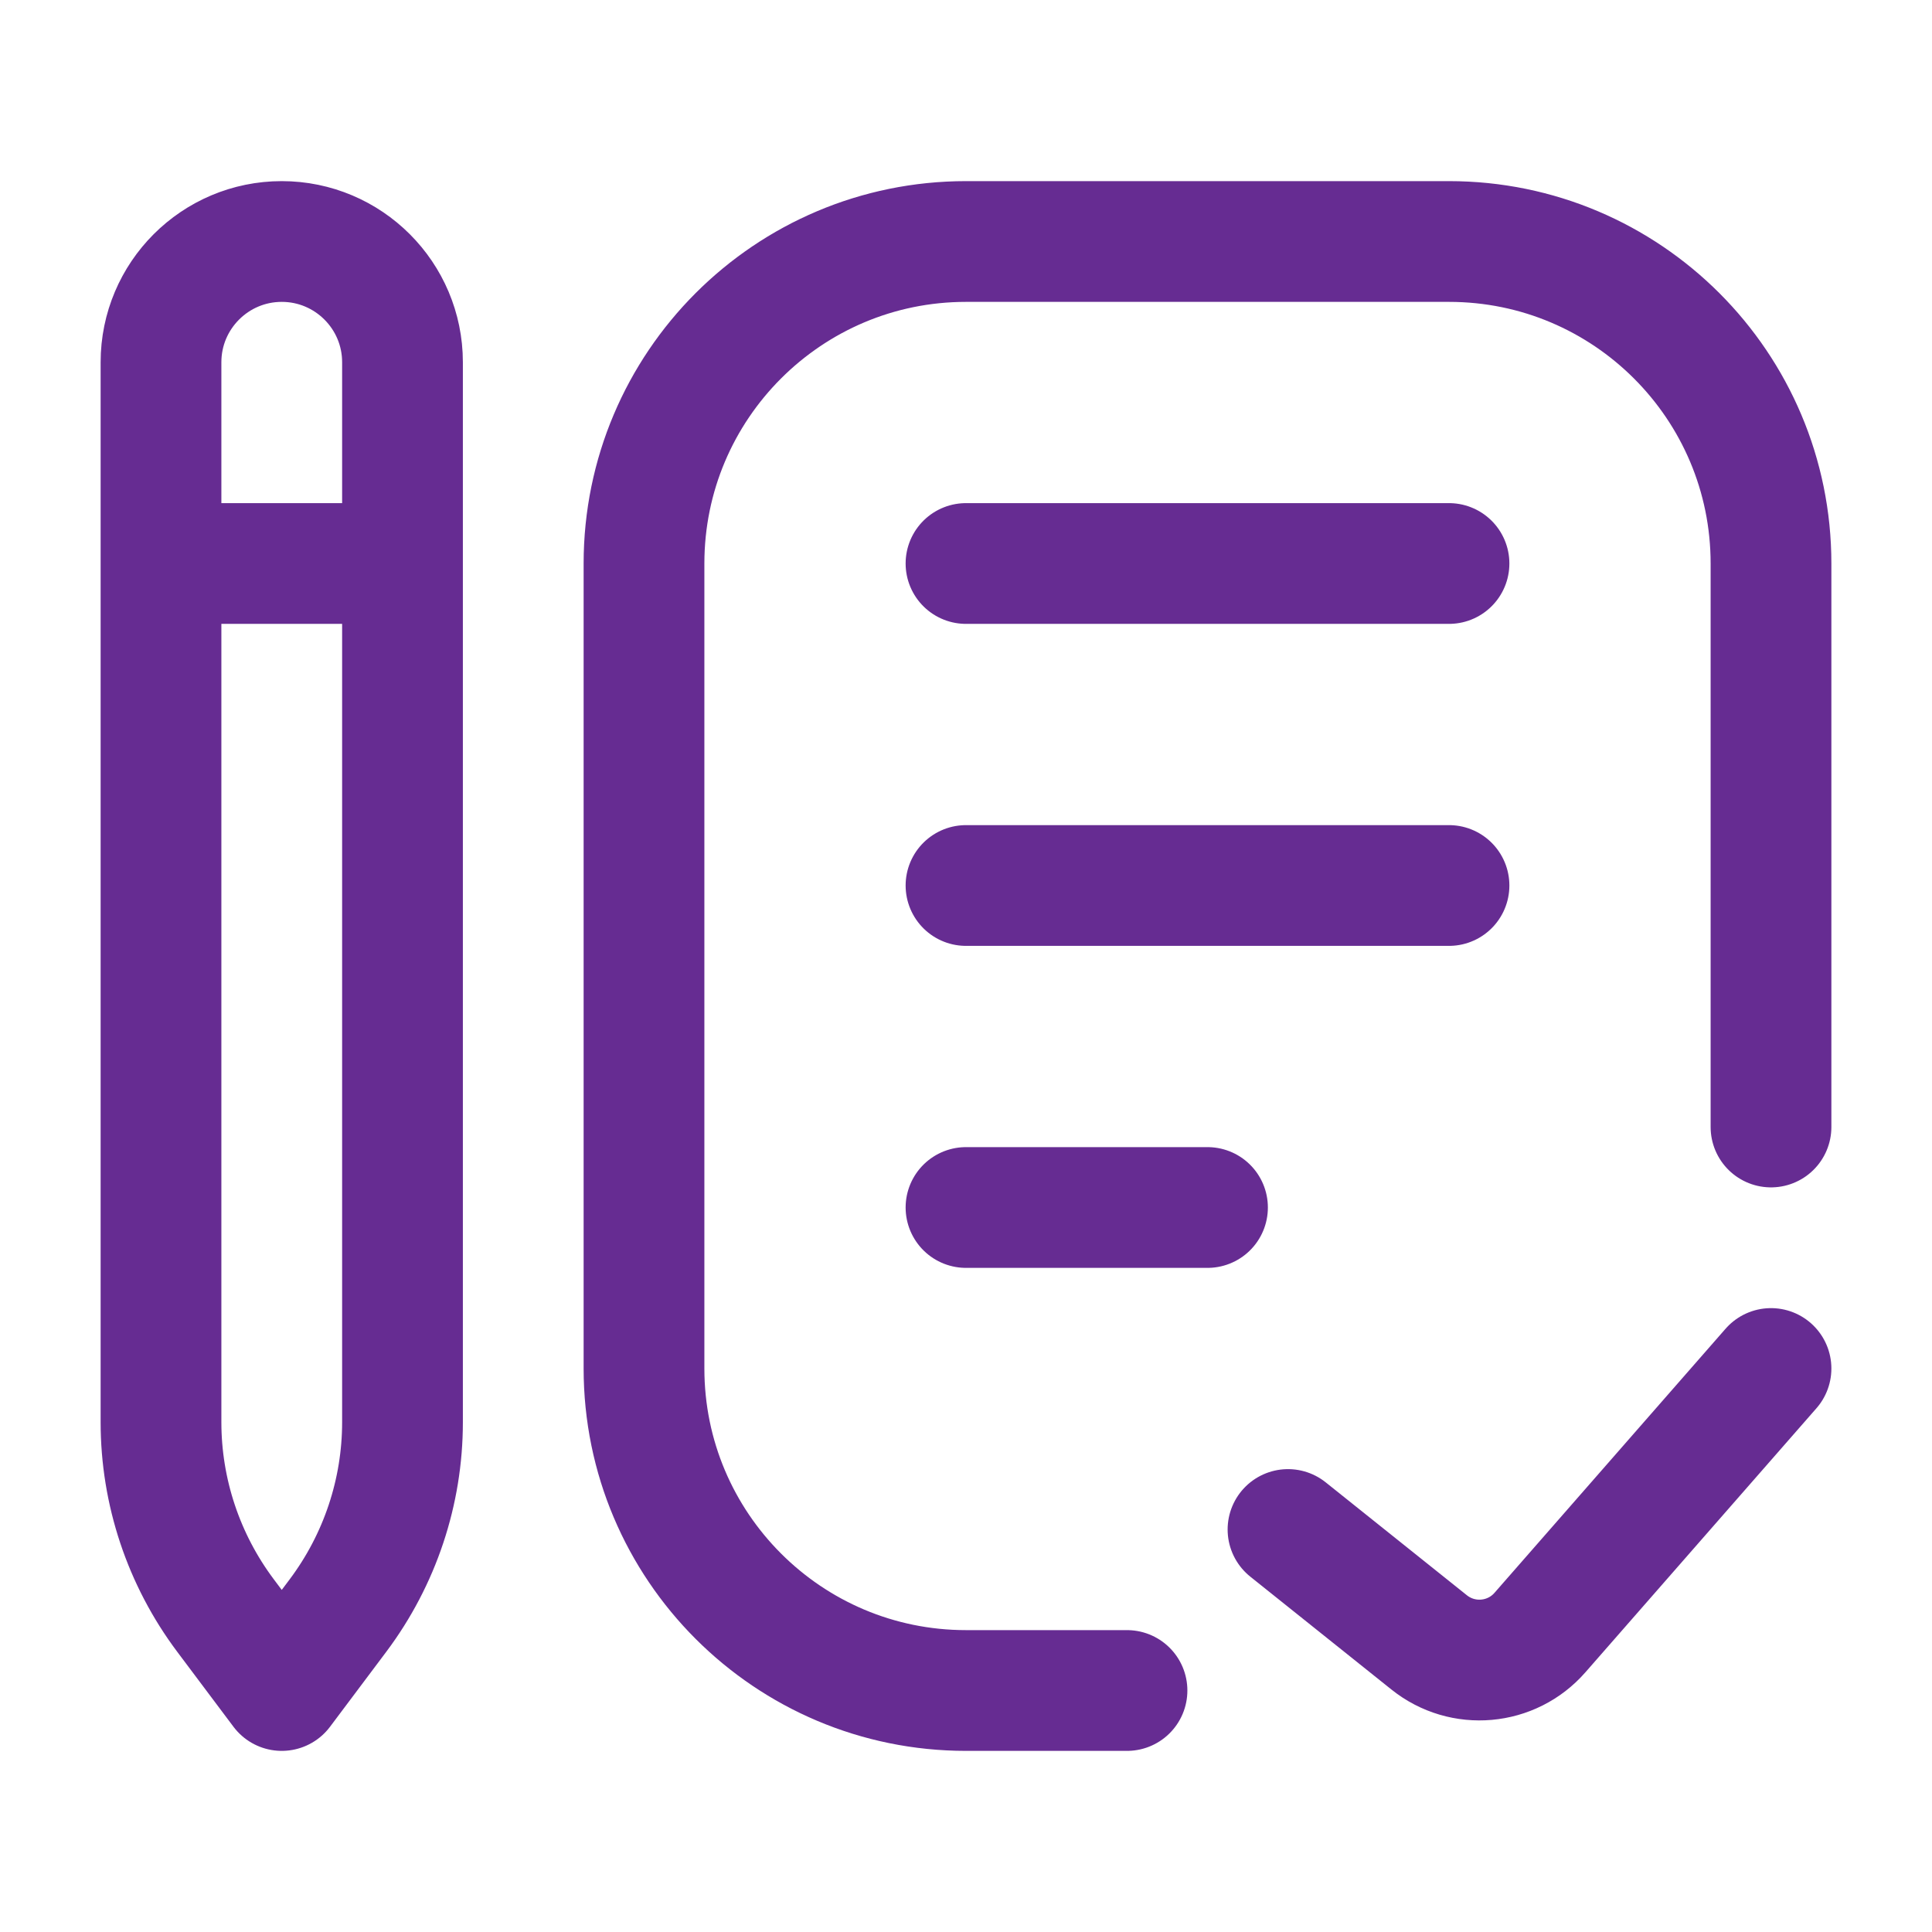 <?xml version="1.0" encoding="UTF-8" standalone="no"?><svg width='24' height='24' viewBox='0 0 24 24' fill='none' xmlns='http://www.w3.org/2000/svg'>
<path d='M14 21H12C9.791 21 8 19.209 8 17V7C8 4.791 9.791 3 12 3H18C20.209 3 22 4.791 22 7V14M2 7H5M12 7H18M12 11H18M12 15H15M16 19L17.753 20.402C18.171 20.737 18.778 20.683 19.13 20.28L22 17M3.5 21L4.2 20.067C4.719 19.374 5 18.532 5 17.667V4.5C5 3.672 4.328 3 3.5 3C2.672 3 2 3.672 2 4.5V17.667C2 18.532 2.281 19.374 2.8 20.067L3.5 21Z' stroke='#662C92' stroke-width='1.5' stroke-linecap='round' stroke-linejoin='round'/>
</svg>
